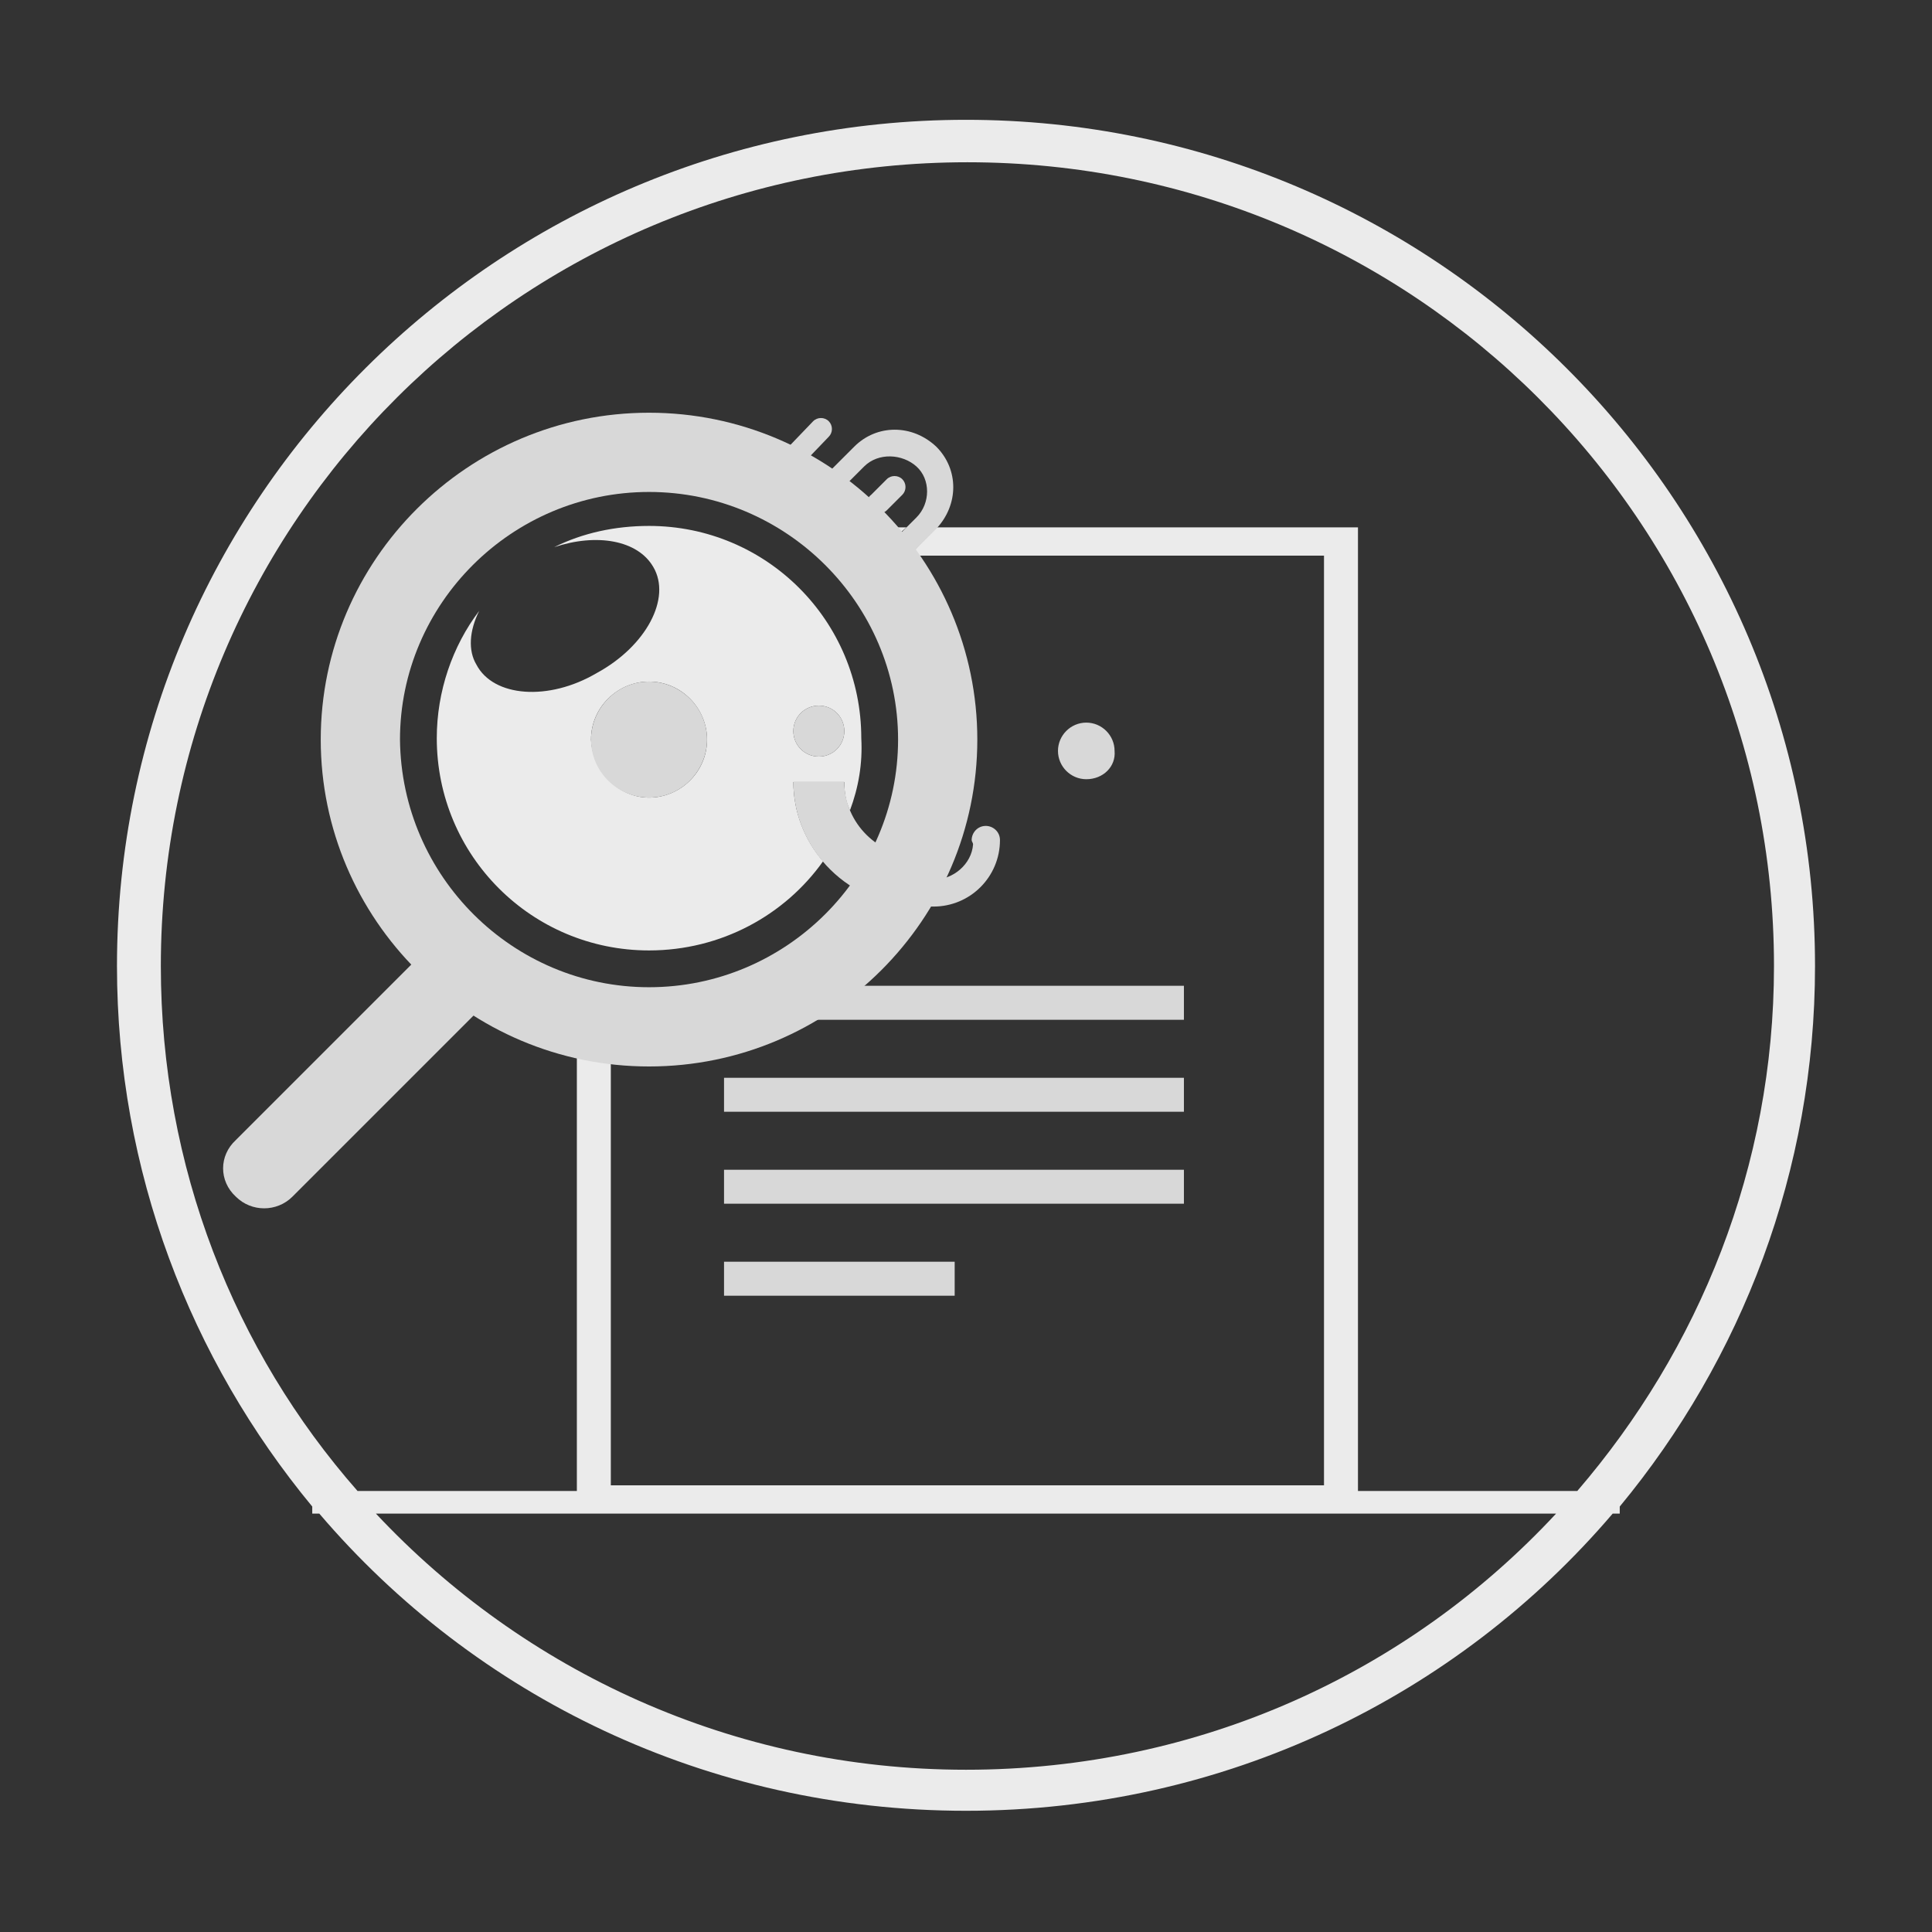 <?xml version="1.0" standalone="no"?><!DOCTYPE svg PUBLIC "-//W3C//DTD SVG 1.1//EN" "http://www.w3.org/Graphics/SVG/1.1/DTD/svg11.dtd"><svg t="1554864473012" class="icon" style="" viewBox="0 0 1024 1024" version="1.1" xmlns="http://www.w3.org/2000/svg" p-id="1029" xmlns:xlink="http://www.w3.org/1999/xlink" width="200" height="200"><rect x="0" y="0" width="1024" height="1024" fill="#333333" stroke="none"/><defs><style type="text/css"></style></defs><path d="M496.25 279.5h223.5V790.25h116.25c64.5-75 104.25-171.75 104.25-278.25 0-235.5-191.25-426-427.5-426s-427.5 190.5-427.5 426c0 106.5 39 204 104.25 278.25h116.25v-267.75h18v264.75h378v-492.75H482l14.25-15c-0.75 0.75 0 0 0 0z m-15.75 0l-5.25 4.5v-4.5h5.25z m-30 150c-2.25-4.5-3-9.75-3-15h-27c0 15.75 6 30.75 15.75 42-20.25 28.5-54 47.25-92.25 47.25-62.25 0-112.5-50.25-112.5-112.5 0-24.75 8.25-48.75 22.5-67.5-5.25 10.5-6 21-1.5 28.5 9 17.25 38.25 19.5 63.75 4.5 26.25-14.25 39.75-39.75 30-56.25-8.25-14.25-30-18-52.5-10.5 15-7.5 32.25-11.25 50.25-11.25 62.25 0 112.5 50.25 112.5 112.5 0.75 13.5-1.5 26.25-6 38.25z m-281.25 372.75h-3.75v-3.75c-64.5-78-103.5-177.75-103.5-286.5 0-247.5 201.75-448.5 450-448.5s450 201 450 448.5c0 108.75-39 208.5-103.5 286.5v3.75h-3.75c-82.5 96.75-205.5 157.5-342.75 157.5s-260.25-60.75-342.75-157.5z m30 0c78 83.25 189 135.75 312.75 135.75s234.75-51.75 312.75-135.75h-625.5z m144.75-379.5c16.5 0 30.75-13.5 30.75-30.75 0-16.5-13.5-30.75-30.75-30.75-16.5 0-30.75 13.5-30.75 30.75 0.75 16.5 14.25 30.75 30.75 30.75z m90-21.75c7.5 0 13.5-6 13.5-13.5s-6-13.5-13.5-13.5-13.5 6-13.5 13.5 6 13.5 13.5 13.5z" fill="#EBEBEB" p-id="1030"></path><path d="M494.75 466.25c10.5 0 20.25-8.25 21-18.75 0-0.75-0.75-1.5-0.75-2.25 0-3.75 3-7.5 7.5-7.5 3.75 0 7.5 3 7.5 7.5 0 19.5-15.75 35.25-35.25 35.25H488c-37.5 0-67.5-30-67.5-66h27c0 21.75 18 39.75 40.5 39.75 2.25 0 4.5 0 6.75-0.75v12.75z m-111 56.25h243.75v18h-243.75v-18z m0 48.75h243.75v18h-243.75v-18z m0 48.75h243.75v18h-243.75v-18z m0 48.75h122.25v18h-122.25v-18z m192-255.75c-8.25 0-15-6.75-15-15s6.75-15 15-15 15 6.75 15 15c0.75 8.25-6 15-15 15z m-450.75 191.25l103.5-103.5c8.25-8.25 21.75-8.25 30 0s8.25 21.75 0 30l-103.5 103.5c-8.25 8.25-21.75 8.25-30 0-9-8.25-9-21.75 0-30z m219-181.5c-16.5 0-30.75-13.5-30.75-30.75 0-16.5 13.5-30.75 30.75-30.75 16.5 0 30.75 13.5 30.75 30.75 0 16.5-13.5 30.75-30.75 30.75z m90-21.75c-7.5 0-13.5-6-13.5-13.5s6-13.5 13.5-13.5 13.5 6 13.5 13.5-6 13.5-13.5 13.5z m-1.5-144l20.25-20.25c12-12 30.75-12 43.5 0 12 12 12 30.75 0 43.5l-20.25 20.25-8.25-8.25 18-18c7.5-7.5 7.5-20.25 0-27s-20.25-7.5-27.75 0l-18 18-7.5-8.25z m29.25 5.25l8.25-8.25c2.25-2.25 6-2.25 8.25 0 2.25 2.25 2.25 6 0 8.25l-8.25 8.25c-2.25 2.25-6 2.25-8.25 0-3-1.5-3-6 0-8.25z m-48.75-20.25l18-18.75c2.25-2.25 6-2.25 8.25 0 2.25 2.25 2.25 6 0 8.25l-18 18.75c-2.25 2.25-6 2.25-8.25 0-3-2.25-3-6 0-8.25z" fill="#D8D8D8" p-id="1031"></path><path d="M344 565.25c-96 0-174-78-174-173.25 0-95.25 78-173.25 174-173.25 96 0 174 78 174 173.25 0 95.25-78 173.25-174 173.25z m0-42c72.75 0 132-59.25 132-131.25s-59.25-131.25-132-131.25c-72.75 0-132 59.25-132 131.25 0.75 72.75 60 131.25 132 131.25z" fill="#D8D8D8" p-id="1032"></path></svg>